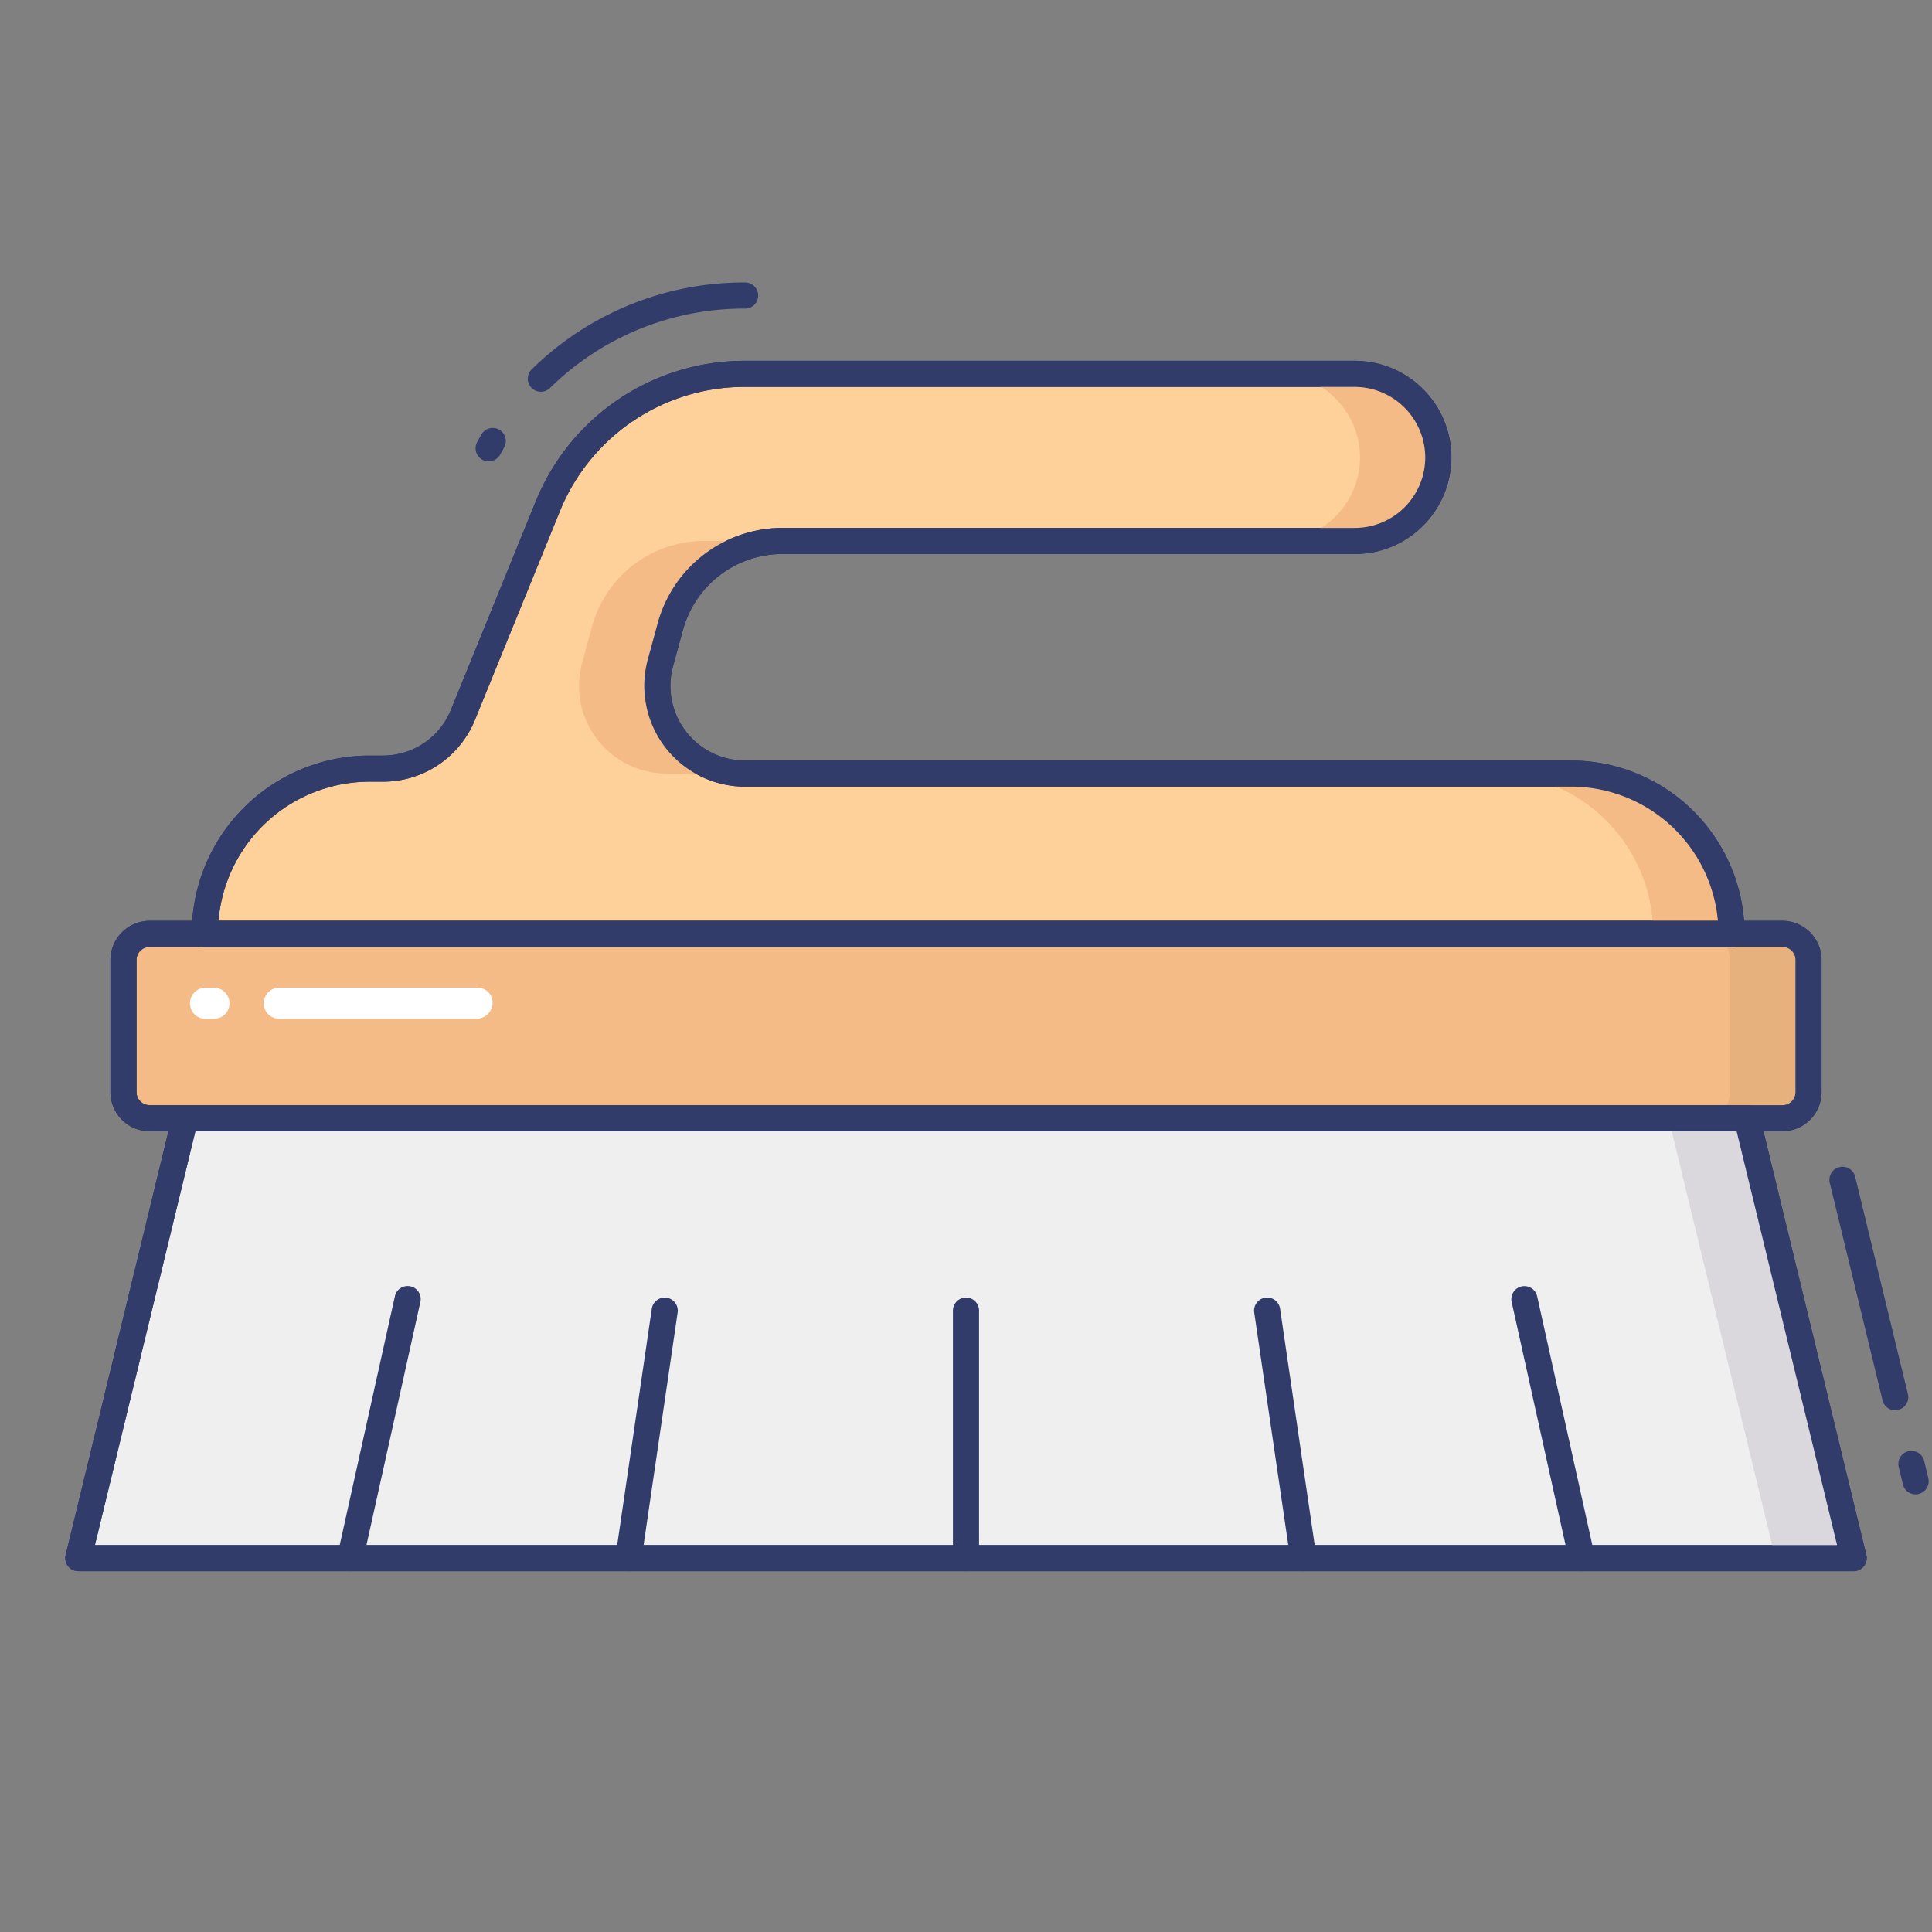 <svg id="line_color" height="512" viewBox="0 0 74 74" width="512" xmlns="http://www.w3.org/2000/svg" data-name="line color"><rect x="0" y="0" width="74" height="74" fill="#808080" stroke="none"/><rect fill="#f4bb87" height="7.06" rx="1" width="64.54" x="4.73" y="35.77"/><path d="m68.27 43.33h-62.54a1.5 1.5 0 0 1 -1.5-1.5v-5.06a1.5 1.5 0 0 1 1.5-1.5h62.54a1.5 1.5 0 0 1 1.5 1.5v5.06a1.5 1.5 0 0 1 -1.5 1.5zm-62.54-7.06a.5.5 0 0 0 -.5.5v5.06a.5.5 0 0 0 .5.5h62.54a.5.5 0 0 0 .5-.5v-5.06a.5.5 0 0 0 -.5-.5z" fill="#323c6b"/><path d="m68.27 35.77h-3a1 1 0 0 1 1 1v5.06a1 1 0 0 1 -1 1h3a1 1 0 0 0 1-1v-5.06a1 1 0 0 0 -1-1z" fill="#e6b17d"/><path d="m73.373 57.238a.5.5 0 0 1 -.486-.382l-.161-.666a.5.5 0 0 1 .973-.235l.161.666a.5.5 0 0 1 -.369.6.487.487 0 0 1 -.118.017z" fill="#323c6b"/><path d="m72.592 54.018a.5.5 0 0 1 -.486-.382l-2.021-8.328a.5.5 0 0 1 .973-.236l2.02 8.328a.5.5 0 0 1 -.368.6.5.5 0 0 1 -.118.018z" fill="#323c6b"/><path d="m71 59.68h-68l4.09-16.85h59.82z" fill="#eeefee"/><path d="m71 60.18h-68a.5.5 0 0 1 -.486-.618l4.086-16.85a.5.5 0 0 1 .486-.382h59.824a.5.5 0 0 1 .486.382l4.09 16.85a.5.5 0 0 1 -.486.618zm-67.364-1h66.728l-3.847-15.85h-59.034z" fill="#323c6b"/><path d="m66.91 42.83h-3l4.09 16.85h3z" fill="#dbd8dd"/><g fill="#323c6b"><path d="m60.587 60.181a.5.5 0 0 1 -.488-.392l-2.199-9.919a.5.5 0 1 1 .977-.216l2.2 9.919a.5.5 0 0 1 -.38.6.526.526 0 0 1 -.11.008z"/><path d="m49.922 60.181a.5.5 0 0 1 -.494-.428l-1.388-9.48a.5.5 0 0 1 .99-.145l1.388 9.479a.5.5 0 0 1 -.423.567.462.462 0 0 1 -.073.007z"/><path d="m13.413 60.181a.526.526 0 0 1 -.108-.012.5.5 0 0 1 -.38-.6l2.2-9.919a.5.5 0 1 1 .977.216l-2.2 9.919a.5.5 0 0 1 -.489.396z"/><path d="m24.078 60.181a.462.462 0 0 1 -.078-.006.5.5 0 0 1 -.423-.567l1.388-9.479a.5.5 0 0 1 .99.145l-1.388 9.479a.5.5 0 0 1 -.489.428z"/><path d="m37 60.181a.5.5 0 0 1 -.5-.5v-9.481a.5.5 0 0 1 1 0v9.479a.5.5 0 0 1 -.5.502z"/><path d="m20.715 15.006a.5.5 0 0 1 -.351-.856 11.585 11.585 0 0 1 8.176-3.33.5.5 0 0 1 0 1 10.589 10.589 0 0 0 -7.475 3.043.5.5 0 0 1 -.35.143z"/><path d="m18.716 17.671a.5.5 0 0 1 -.44-.737l.162-.291a.5.5 0 0 1 .869.5l-.15.269a.5.5 0 0 1 -.441.259z"/></g><path d="m66.32 35.77h-58.52l.09-.75a6.309 6.309 0 0 1 6.28-5.58h.5a3.32 3.32 0 0 0 3.06-2.06l3.24-7.96a8.154 8.154 0 0 1 7.57-5.1h23.35a3.209 3.209 0 0 1 3.2 3.19 3.2 3.2 0 0 1 -3.2 3.21h-21.92a4.442 4.442 0 0 0 -4.3 3.3l-.38 1.39a3.36 3.36 0 0 0 3.24 4.22h31.65a6.141 6.141 0 0 1 6.14 6.14z" fill="#fed19a"/><path d="m66.32 36.27h-58.52a.5.5 0 0 1 -.5-.56l.09-.75a6.814 6.814 0 0 1 6.78-6.02h.5a2.807 2.807 0 0 0 2.6-1.75l3.238-7.958a8.627 8.627 0 0 1 8.032-5.412h23.35a3.7 3.7 0 0 1 2.626 6.308 3.679 3.679 0 0 1 -2.626 1.092h-21.92a3.953 3.953 0 0 0 -3.816 2.929l-.381 1.393a2.86 2.86 0 0 0 2.757 3.588h31.65a6.647 6.647 0 0 1 6.641 6.64.5.5 0 0 1 -.501.5zm-57.957-1h57.437a5.65 5.65 0 0 0 -5.619-5.14h-31.651a3.86 3.86 0 0 1 -3.724-4.847l.381-1.4a4.955 4.955 0 0 1 4.783-3.663h21.92a2.7 2.7 0 0 0 2.7-2.707 2.708 2.708 0 0 0 -2.7-2.693h-23.35a7.631 7.631 0 0 0 -7.106 4.788l-3.24 7.961a3.8 3.8 0 0 1 -3.524 2.371h-.5a5.815 5.815 0 0 0 -5.783 5.138z" fill="#323c6b"/><path d="m52.09 17.51a3.2 3.2 0 0 1 -3.2 3.21h3a3.2 3.2 0 0 0 3.2-3.21 3.209 3.209 0 0 0 -3.2-3.19h-3a3.209 3.209 0 0 1 3.2 3.19z" fill="#f4bb87"/><path d="m25.29 25.41.38-1.39a4.442 4.442 0 0 1 4.3-3.3h-3a4.442 4.442 0 0 0 -4.3 3.3l-.38 1.39a3.36 3.36 0 0 0 3.24 4.22h3a3.36 3.36 0 0 1 -3.24-4.22z" fill="#f4bb87"/><path d="m60.18 29.63h-3a6.141 6.141 0 0 1 6.14 6.14h3a6.141 6.141 0 0 0 -6.14-6.14z" fill="#f4bb87"/><path d="m66.32 36.27h-58.52a.5.5 0 0 1 -.5-.56l.09-.75a6.814 6.814 0 0 1 6.78-6.02h.5a2.807 2.807 0 0 0 2.6-1.75l3.238-7.958a8.627 8.627 0 0 1 8.032-5.412h23.35a3.7 3.7 0 0 1 2.626 6.308 3.679 3.679 0 0 1 -2.626 1.092h-21.92a3.953 3.953 0 0 0 -3.816 2.929l-.381 1.393a2.86 2.86 0 0 0 2.757 3.588h31.65a6.647 6.647 0 0 1 6.641 6.64.5.5 0 0 1 -.501.5zm-57.957-1h57.437a5.65 5.65 0 0 0 -5.619-5.14h-31.651a3.86 3.86 0 0 1 -3.724-4.847l.381-1.4a4.955 4.955 0 0 1 4.783-3.663h21.92a2.7 2.7 0 0 0 2.7-2.707 2.708 2.708 0 0 0 -2.7-2.693h-23.35a7.631 7.631 0 0 0 -7.106 4.788l-3.24 7.961a3.8 3.8 0 0 1 -3.524 2.371h-.5a5.815 5.815 0 0 0 -5.783 5.138z" fill="#323c6b"/><path d="m68.27 43.33h-62.54a1.5 1.5 0 0 1 -1.5-1.5v-5.06a1.5 1.5 0 0 1 1.5-1.5h62.54a1.5 1.5 0 0 1 1.5 1.5v5.06a1.5 1.5 0 0 1 -1.5 1.5zm-62.54-7.06a.5.5 0 0 0 -.5.5v5.06a.5.5 0 0 0 .5.5h62.54a.5.5 0 0 0 .5-.5v-5.06a.5.5 0 0 0 -.5-.5z" fill="#323c6b"/><path d="m71 60.18h-68a.5.5 0 0 1 -.486-.618l4.086-16.85a.5.5 0 0 1 .486-.382h59.824a.5.5 0 0 1 .486.382l4.09 16.85a.5.5 0 0 1 -.486.618zm-67.364-1h66.728l-3.847-15.85h-59.034z" fill="#323c6b"/><path d="m18.28 39.019h-7.58a.592.592 0 0 1 -.6-.589.6.6 0 0 1 .592-.6h7.575a.573.573 0 0 1 .6.566.617.617 0 0 1 -.587.623z" fill="#fff"/><path d="m8.195 39.019h-.319a.584.584 0 0 1 -.6-.58.6.6 0 0 1 .592-.609h.322a.6.6 0 0 1 .6.6.585.585 0 0 1 -.595.589z" fill="#fff"/></svg>